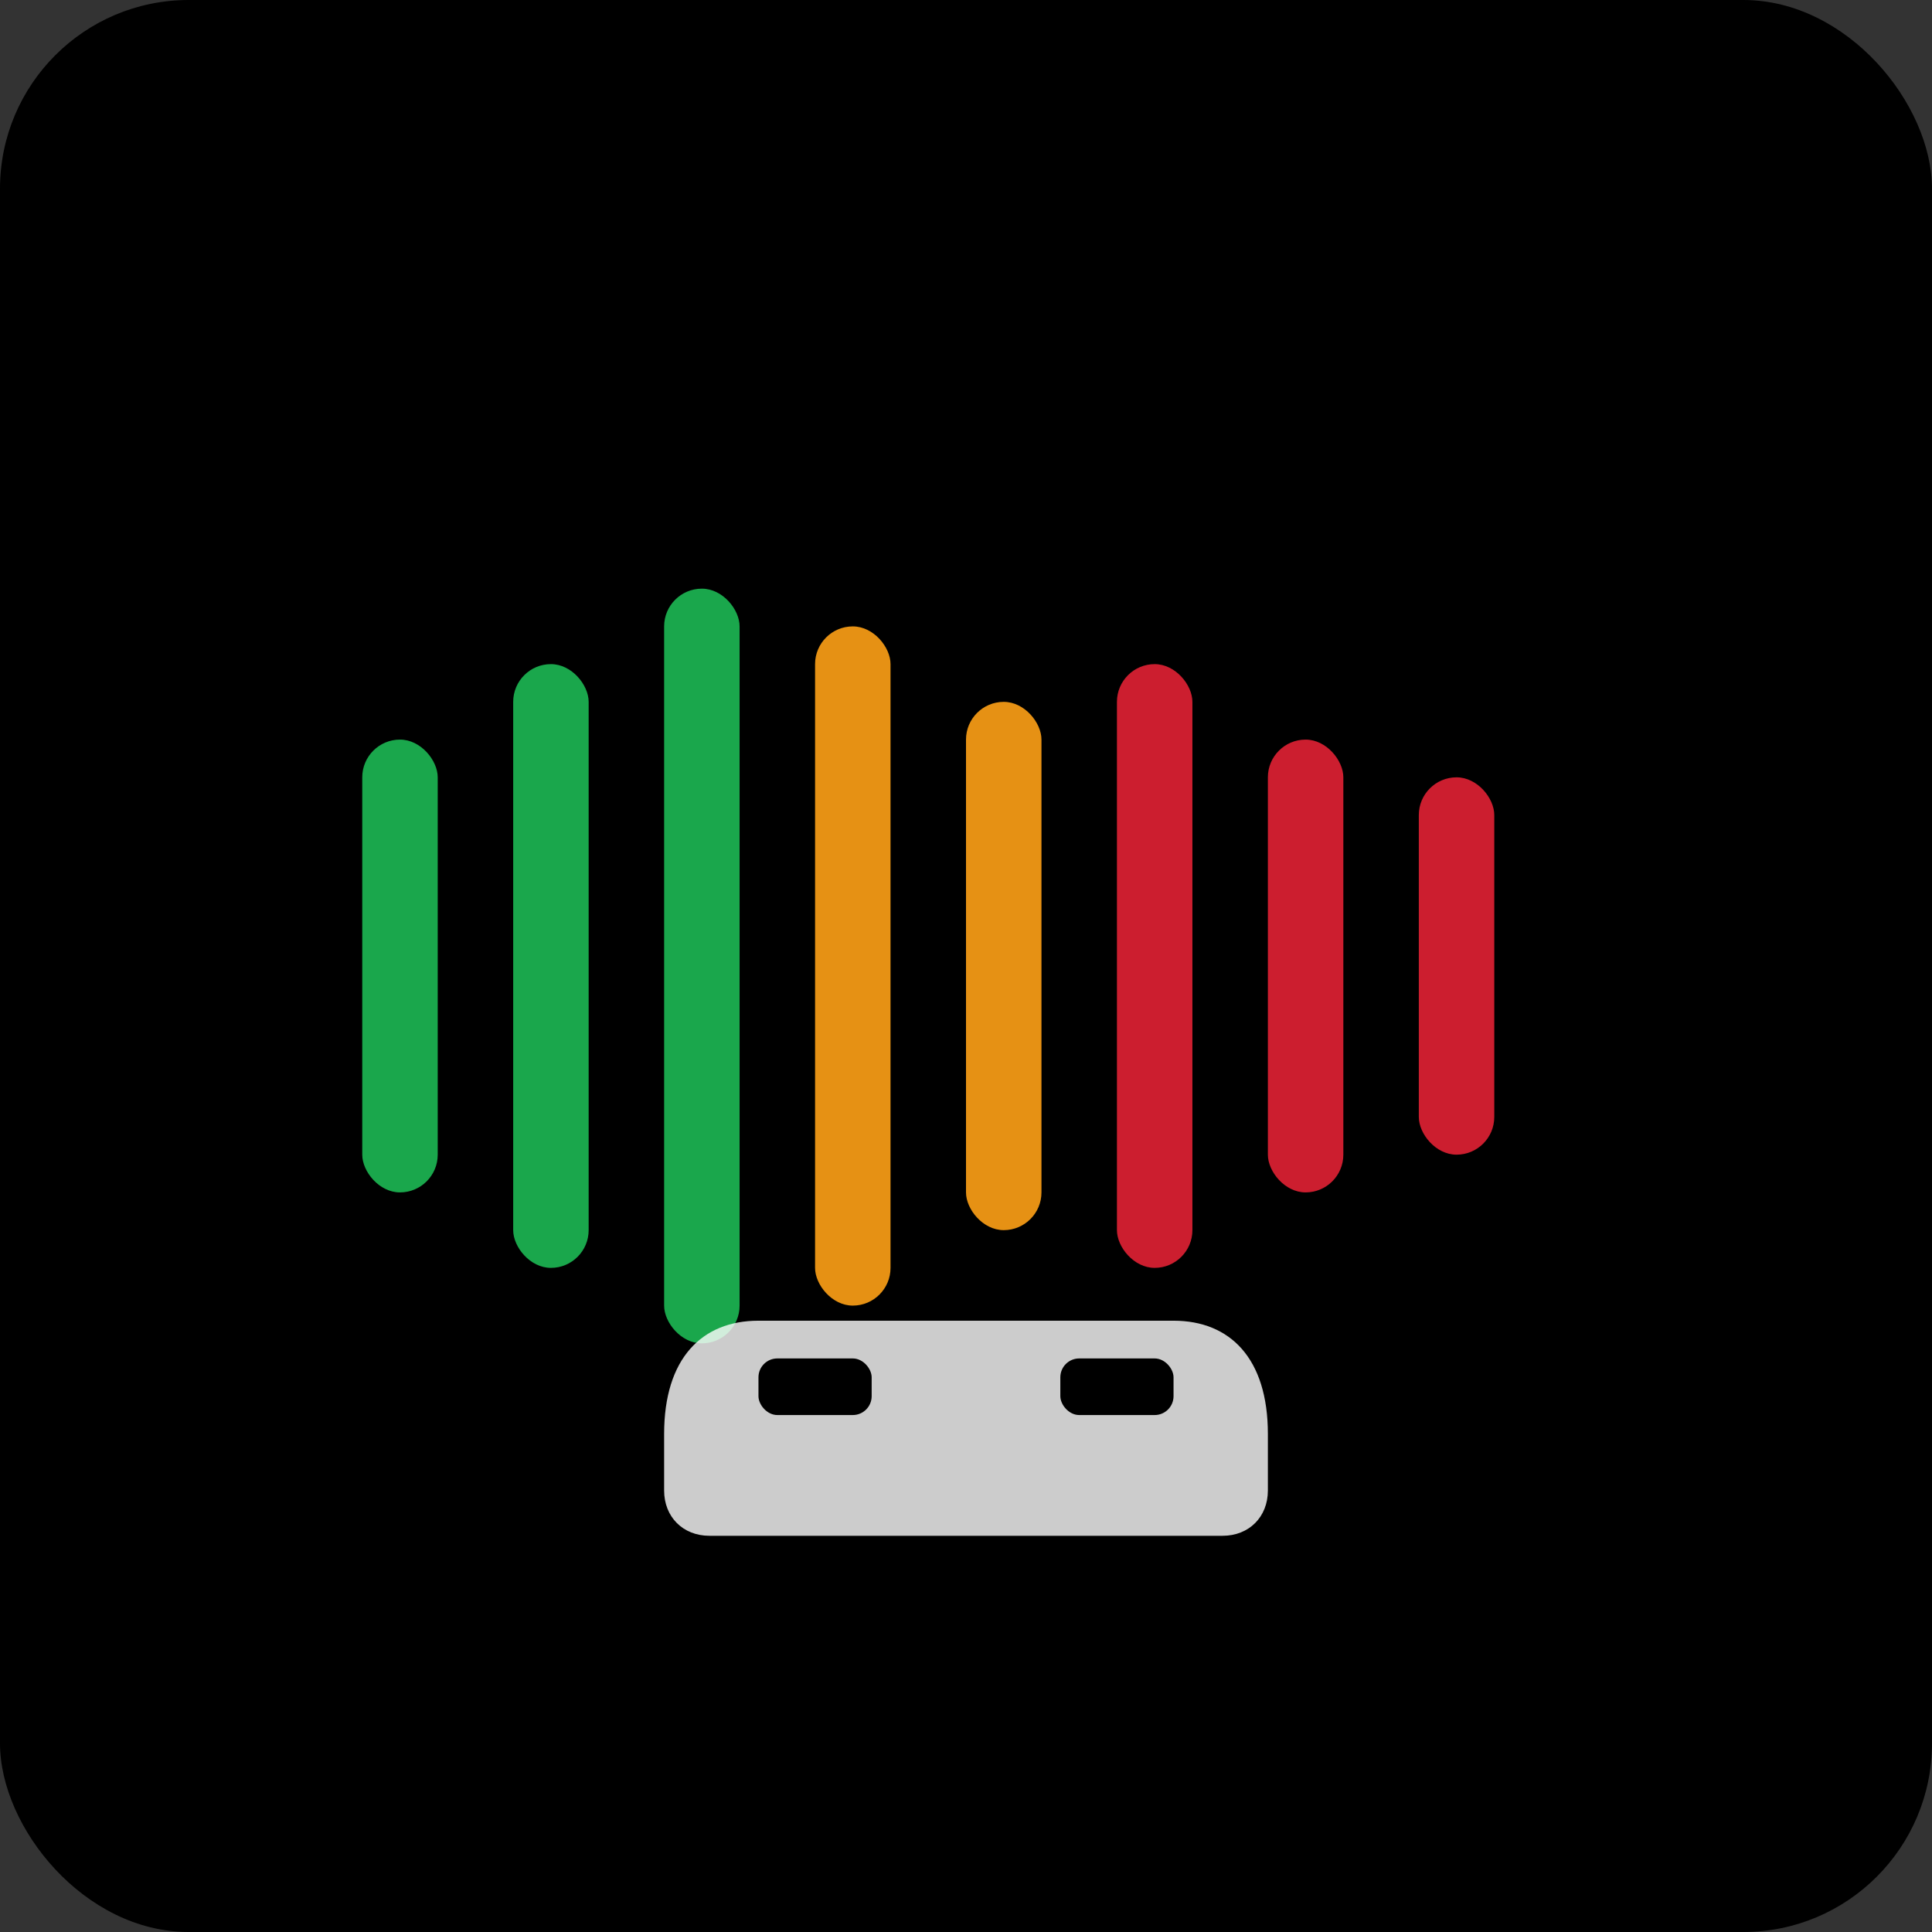 <svg width="512" height="512" viewBox="0 0 512 512" xmlns="http://www.w3.org/2000/svg">
  <rect x="0" y="0" width="512" height="512" fill="#333333" stroke="none"/>
  <rect width="512" height="512" rx="50" fill="#000000"/>
  <g transform="translate(256, 256)">
    <!-- EQ Bars -->
    <rect x="-160" y="-60" width="20" height="120" rx="10" fill="#1db954" opacity="0.9">
      <animate attributeName="height" values="120;160;120" dur="2s" repeatCount="indefinite"/>
      <animate attributeName="y" values="-60;-80;-60" dur="2s" repeatCount="indefinite"/>
    </rect>
    <rect x="-120" y="-80" width="20" height="160" rx="10" fill="#1db954" opacity="0.9">
      <animate attributeName="height" values="160;200;160" dur="2.5s" repeatCount="indefinite"/>
      <animate attributeName="y" values="-80;-100;-80" dur="2.5s" repeatCount="indefinite"/>
    </rect>
    <rect x="-80" y="-100" width="20" height="200" rx="10" fill="#1db954" opacity="0.9">
      <animate attributeName="height" values="200;240;200" dur="1.5s" repeatCount="indefinite"/>
      <animate attributeName="y" values="-100;-120;-100" dur="1.5s" repeatCount="indefinite"/>
    </rect>
    <rect x="-40" y="-90" width="20" height="180" rx="10" fill="#ffa116" opacity="0.9">
      <animate attributeName="height" values="180;220;180" dur="2s" repeatCount="indefinite"/>
      <animate attributeName="y" values="-90;-110;-90" dur="2s" repeatCount="indefinite"/>
    </rect>
    <rect x="0" y="-70" width="20" height="140" rx="10" fill="#ffa116" opacity="0.9">
      <animate attributeName="height" values="140;180;140" dur="1.8s" repeatCount="indefinite"/>
      <animate attributeName="y" values="-70;-90;-70" dur="1.8s" repeatCount="indefinite"/>
    </rect>
    <rect x="40" y="-80" width="20" height="160" rx="10" fill="#e22134" opacity="0.9">
      <animate attributeName="height" values="160;200;160" dur="2.2s" repeatCount="indefinite"/>
      <animate attributeName="y" values="-80;-100;-80" dur="2.2s" repeatCount="indefinite"/>
    </rect>
    <rect x="80" y="-60" width="20" height="120" rx="10" fill="#e22134" opacity="0.9">
      <animate attributeName="height" values="120;160;120" dur="1.7s" repeatCount="indefinite"/>
      <animate attributeName="y" values="-60;-80;-60" dur="1.7s" repeatCount="indefinite"/>
    </rect>
    <rect x="120" y="-50" width="20" height="100" rx="10" fill="#e22134" opacity="0.9">
      <animate attributeName="height" values="100;140;100" dur="2.3s" repeatCount="indefinite"/>
      <animate attributeName="y" values="-50;-70;-50" dur="2.3s" repeatCount="indefinite"/>
    </rect>
  </g>
  <!-- Car Icon -->
  <g transform="translate(256, 380)">
    <path d="M-80 0 C-80 -20 -70 -30 -55 -30 L55 -30 C70 -30 80 -20 80 0 L80 15 C80 22 75 27 68 27 L-68 27 C-75 27 -80 22 -80 15 Z" fill="#ffffff" opacity="0.8"/>
    <rect x="-55" y="-20" width="30" height="15" rx="5" fill="#000000"/>
    <rect x="25" y="-20" width="30" height="15" rx="5" fill="#000000"/>
  </g>
</svg>